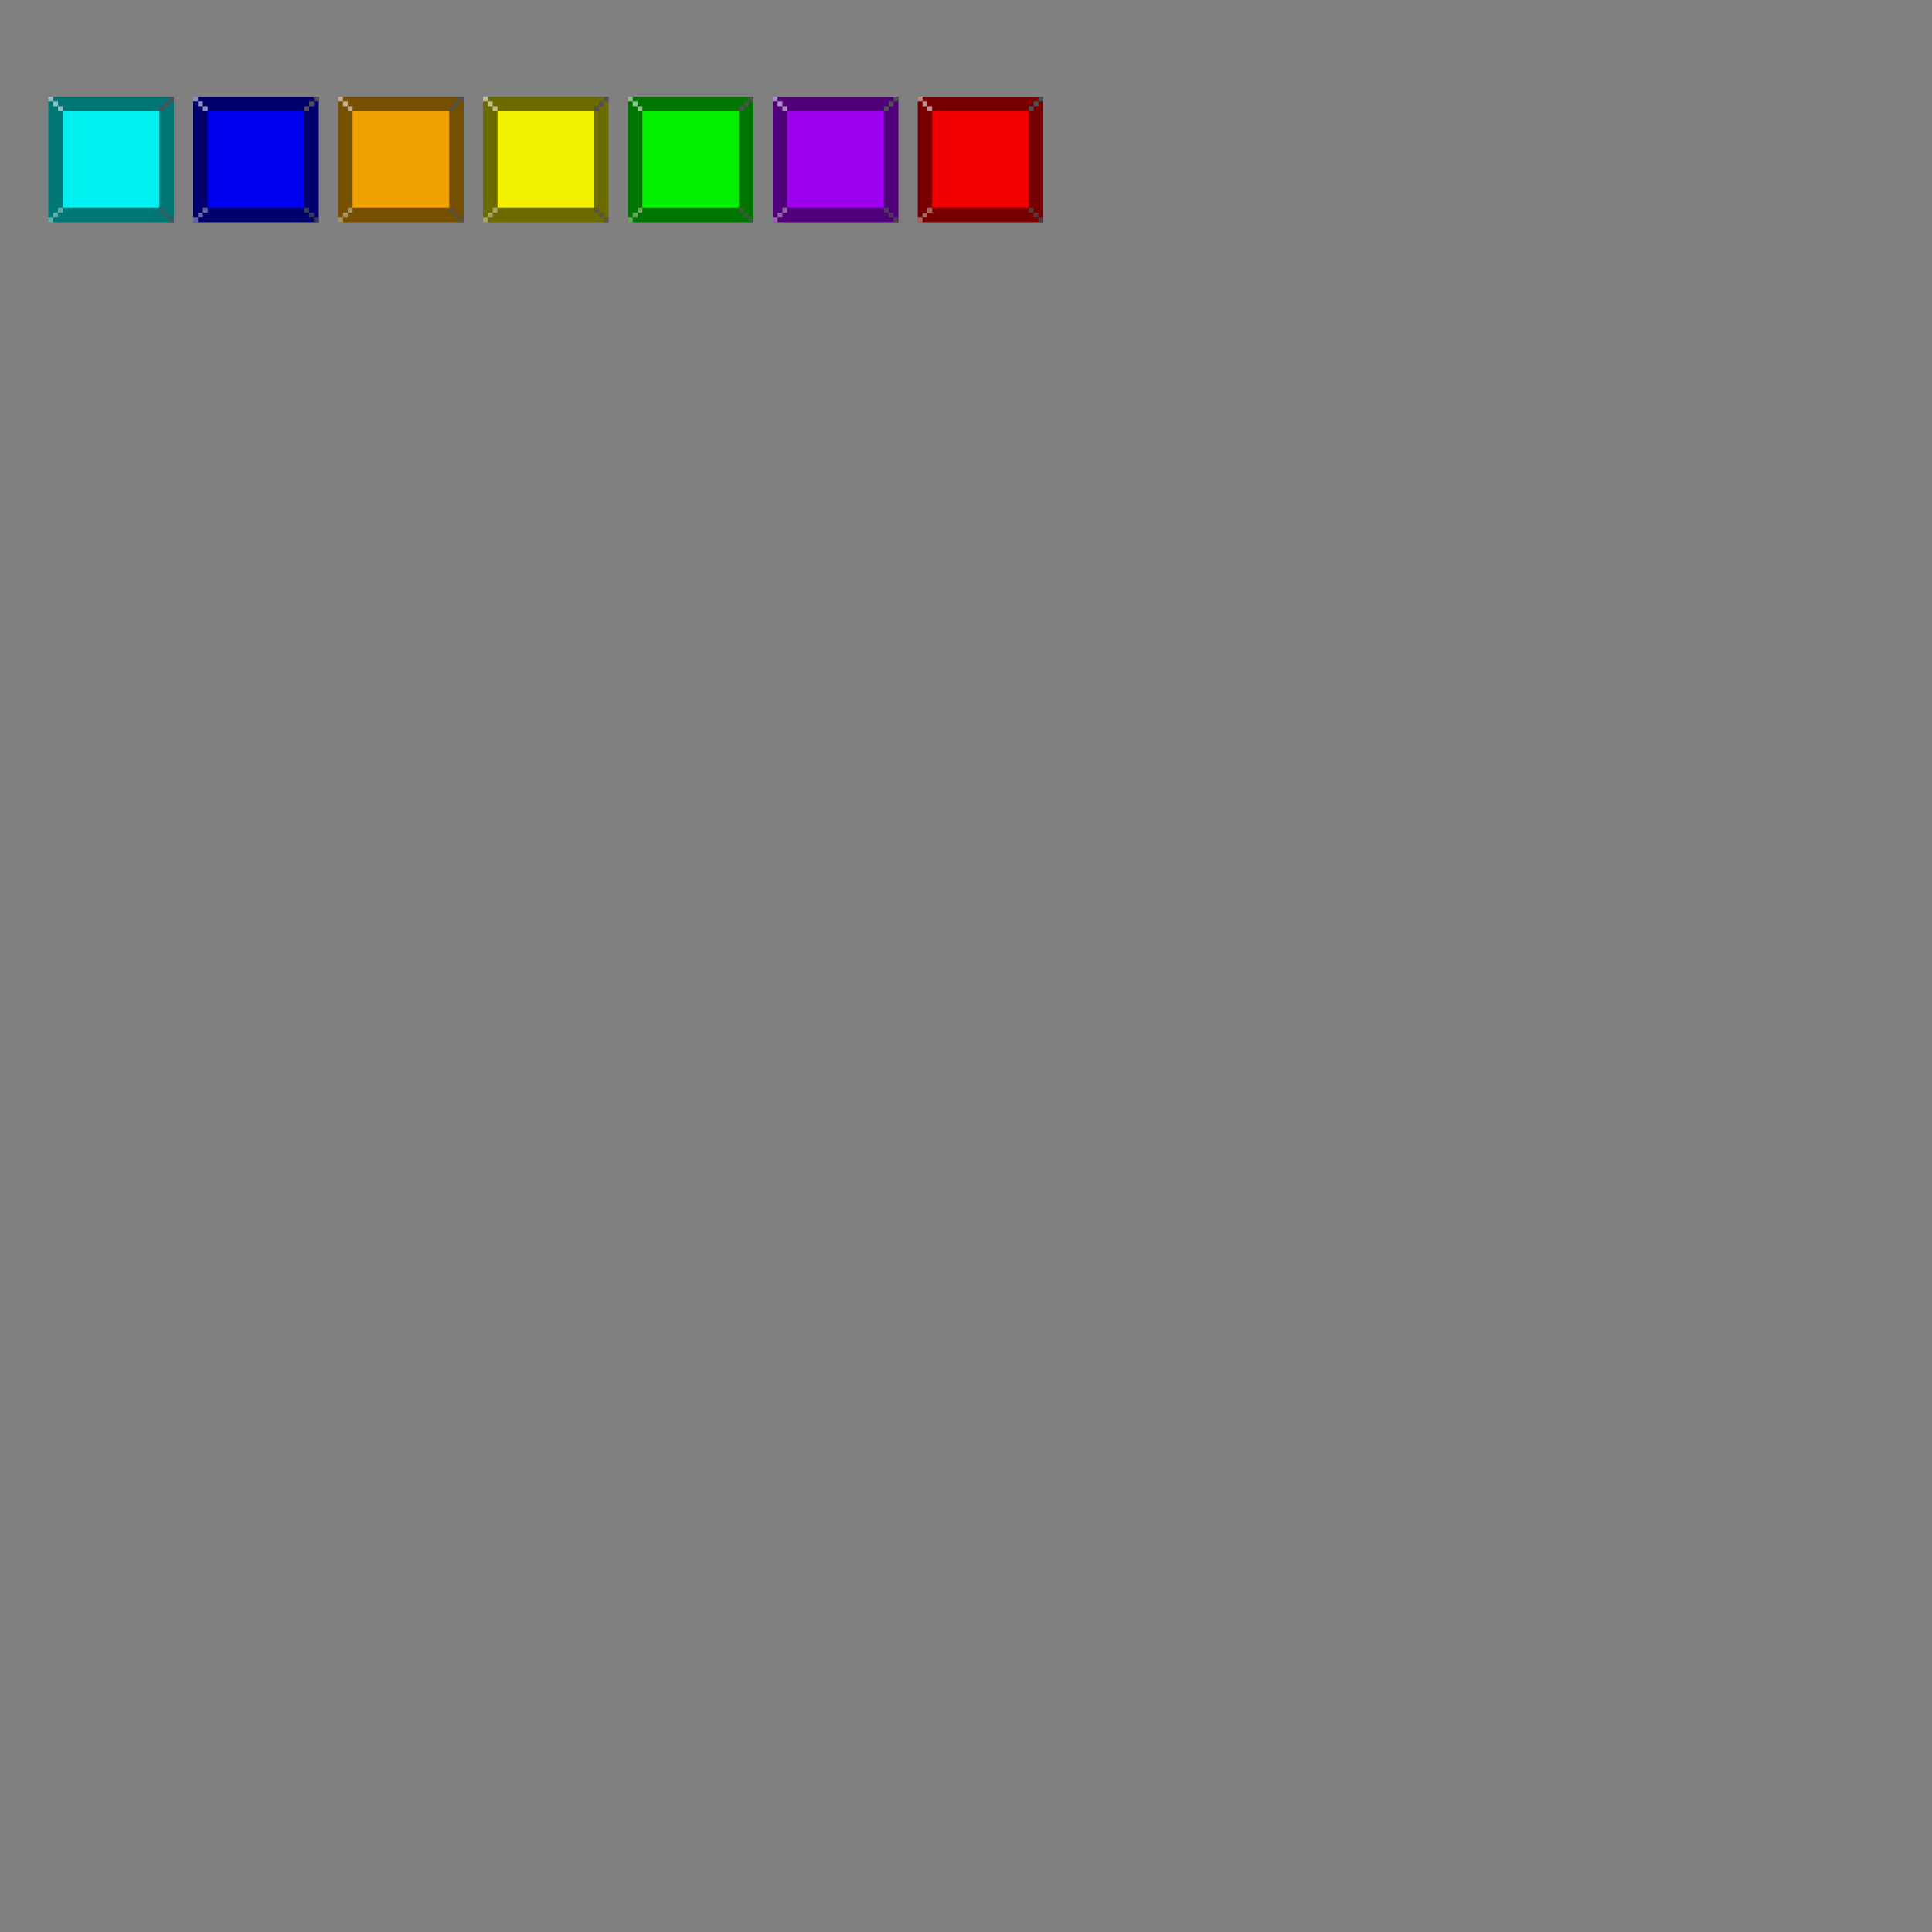 <?xml version="1.0" encoding="UTF-8" standalone="no"?>
<!-- Created with Inkscape (http://www.inkscape.org/) -->

<svg
   width="200cm"
   height="200cm"
   viewBox="0 0 2000 2000"
   version="1.1"
   id="svg5"
   inkscape:version="1.2.2 (1:1.2.2+202305151915+b0a8486541)"
   sodipodi:docname="OOPetris.svg"
   xmlns:inkscape="http://www.inkscape.org/namespaces/inkscape"
   xmlns:sodipodi="http://sodipodi.sourceforge.net/DTD/sodipodi-0.dtd"
   xmlns="http://www.w3.org/2000/svg"
   xmlns:svg="http://www.w3.org/2000/svg">
  <rect x="0" y="0" width="2000" height="2000" fill="#808080" stroke="none"/>
  <sodipodi:namedview
     id="namedview7"
     pagecolor="#ffffff"
     bordercolor="#000000"
     borderopacity="0.25"
     inkscape:showpageshadow="2"
     inkscape:pageopacity="0.0"
     inkscape:pagecheckerboard="0"
     inkscape:deskcolor="#d1d1d1"
     inkscape:document-units="cm"
     showgrid="false"
     inkscape:zoom="0.1767767"
     inkscape:cx="2774.6869"
     inkscape:cy="1405.7282"
     inkscape:window-width="1516"
     inkscape:window-height="752"
     inkscape:window-x="120"
     inkscape:window-y="114"
     inkscape:window-maximized="0"
     inkscape:current-layer="layer4" />
  <defs
     id="defs2" />
  <g
     inkscape:groupmode="layer"
     id="layer2"
     inkscape:label="Vorlagen"
     inkscape:highlight-color="#838383">
    <g
       inkscape:label="Z-Tetromino Würfel"
       id="layer1-3-4-8-5-9"
       inkscape:highlight-color="#f00000"
       transform="translate(885,15)">
      <rect
         style="fill:#760000;fill-opacity:1;stroke-width:0.265;stroke-dasharray:none"
         id="rect2398-6-7-6-0-0"
         width="130"
         height="130"
         x="65"
         y="85"
         inkscape:label="outlinie" />
      <rect
         style="fill:#f00000;fill-opacity:1;stroke-width:0.265;stroke-dasharray:none"
         id="rect111-1-6-8-4-9"
         width="100"
         height="100"
         x="80"
         y="100"
         inkscape:label="inside" />
      <g
         id="g5016-29-5-8-8-1"
         inkscape:label="linie rechts oben">
        <rect
           style="fill:#505050;fill-opacity:1;stroke-width:0.265;stroke-dasharray:none"
           id="rect4753-31-6-4-7-7"
           width="5"
           height="5"
           x="190"
           y="85"
           inkscape:label="linien fragment" />
        <rect
           style="fill:#505050;fill-opacity:1;stroke-width:0.265;stroke-dasharray:none"
           id="rect4753-6-94-9-3-1-7"
           width="5"
           height="5"
           x="185"
           y="90"
           inkscape:label="linien fragment" />
        <rect
           style="fill:#505050;fill-opacity:1;stroke-width:0.265;stroke-dasharray:none"
           id="rect4753-6-7-78-3-1-7-1"
           width="5"
           height="5"
           x="180"
           y="95"
           inkscape:label="linien fragment" />
      </g>
      <g
         id="g5016-7-4-7-4-2-1"
         inkscape:label="linie rechts unten"
         transform="matrix(1,0,0,-1,0,300)">
        <rect
           style="fill:#505050;fill-opacity:0.70;stroke-width:0.265;stroke-dasharray:none"
           id="rect4753-0-5-4-9-7-5"
           width="5"
           height="5"
           x="190"
           y="85"
           inkscape:label="linien fragment" />
        <rect
           style="fill:#505050;fill-opacity:0.70;stroke-width:0.265;stroke-dasharray:none"
           id="rect4753-6-9-03-5-2-2-9"
           width="5"
           height="5"
           x="185"
           y="90"
           inkscape:label="linien fragment" />
        <rect
           style="fill:#505050;fill-opacity:0.70;stroke-width:0.265;stroke-dasharray:none"
           id="rect4753-6-7-3-6-2-0-2-7"
           width="5"
           height="5"
           x="180"
           y="95"
           inkscape:label="linien fragment" />
      </g>
      <g
         id="g5016-5-2-1-5-6-6-7"
         inkscape:label="linie links unten"
         transform="matrix(0,1,1,0,-20,20)">
        <rect
           style="fill:#ffffff;fill-opacity:0.39;stroke-width:0.265;stroke-dasharray:none"
           id="rect4753-3-9-0-4-8-1-6"
           width="5"
           height="5"
           x="190"
           y="85"
           inkscape:label="linien fragment" />
        <rect
           style="fill:#ffffff;fill-opacity:0.39;stroke-width:0.265;stroke-dasharray:none"
           id="rect4753-6-5-1-6-7-9-0-7"
           width="5"
           height="5"
           x="185"
           y="90"
           inkscape:label="linien fragment" />
        <rect
           style="fill:#ffffff;fill-opacity:0.39;stroke-width:0.265;stroke-dasharray:none"
           id="rect4753-6-7-6-2-3-4-2-6-3"
           width="5"
           height="5"
           x="180"
           y="95"
           inkscape:label="linien fragment" />
      </g>
      <g
         id="g5016-5-20-4-6-1-6"
         inkscape:label="linie links oben"
         transform="rotate(90,130,35)">
        <rect
           style="fill:#ffffff;fill-opacity:0.55;stroke-width:0.265;stroke-dasharray:none"
           id="rect4753-3-6-3-6-5-5"
           width="5"
           height="5"
           x="190"
           y="85"
           inkscape:label="linien fragment" />
        <rect
           style="fill:#ffffff;fill-opacity:0.55;stroke-width:0.265;stroke-dasharray:none"
           id="rect4753-6-5-15-0-4-9-6"
           width="5"
           height="5"
           x="185"
           y="90"
           inkscape:label="linien fragment" />
        <rect
           style="fill:#ffffff;fill-opacity:0.55;stroke-width:0.265;stroke-dasharray:none"
           id="rect4753-6-7-6-5-7-9-4-3"
           width="5"
           height="5"
           x="180"
           y="95"
           inkscape:label="linien fragment" />
      </g>
    </g>
    <g
       inkscape:label="T-Tetromino Würfel"
       id="layer1-3-4-8-5-9-3"
       inkscape:highlight-color="#a000f0"
       transform="translate(735,15)">
      <rect
         style="fill:#500078;fill-opacity:1;stroke-width:0.265;stroke-dasharray:none"
         id="rect2398-6-7-6-0-0-6"
         width="130"
         height="130"
         x="65"
         y="85"
         inkscape:label="outlinie" />
      <rect
         style="fill:#a000f0;fill-opacity:1;stroke-width:0.265;stroke-dasharray:none"
         id="rect111-1-6-8-4-9-7"
         width="100"
         height="100"
         x="80"
         y="100"
         inkscape:label="inside" />
      <g
         id="g5016-29-5-8-8-1-5"
         inkscape:label="linie rechts oben">
        <rect
           style="fill:#505050;fill-opacity:1;stroke-width:0.265;stroke-dasharray:none"
           id="rect4753-31-6-4-7-7-3"
           width="5"
           height="5"
           x="190"
           y="85"
           inkscape:label="linien fragment" />
        <rect
           style="fill:#505050;fill-opacity:1;stroke-width:0.265;stroke-dasharray:none"
           id="rect4753-6-94-9-3-1-7-5"
           width="5"
           height="5"
           x="185"
           y="90"
           inkscape:label="linien fragment" />
        <rect
           style="fill:#505050;fill-opacity:1;stroke-width:0.265;stroke-dasharray:none"
           id="rect4753-6-7-78-3-1-7-1-6"
           width="5"
           height="5"
           x="180"
           y="95"
           inkscape:label="linien fragment" />
      </g>
      <g
         id="g5016-7-4-7-4-2-1-2"
         inkscape:label="linie rechts unten"
         transform="matrix(1,0,0,-1,0,300)">
        <rect
           style="fill:#505050;fill-opacity:0.70;stroke-width:0.265;stroke-dasharray:none"
           id="rect4753-0-5-4-9-7-5-9"
           width="5"
           height="5"
           x="190"
           y="85"
           inkscape:label="linien fragment" />
        <rect
           style="fill:#505050;fill-opacity:0.70;stroke-width:0.265;stroke-dasharray:none"
           id="rect4753-6-9-03-5-2-2-9-1"
           width="5"
           height="5"
           x="185"
           y="90"
           inkscape:label="linien fragment" />
        <rect
           style="fill:#505050;fill-opacity:0.70;stroke-width:0.265;stroke-dasharray:none"
           id="rect4753-6-7-3-6-2-0-2-7-2"
           width="5"
           height="5"
           x="180"
           y="95"
           inkscape:label="linien fragment" />
      </g>
      <g
         id="g5016-5-2-1-5-6-6-7-7"
         inkscape:label="linie links unten"
         transform="matrix(0,1,1,0,-20,20)">
        <rect
           style="fill:#ffffff;fill-opacity:0.39;stroke-width:0.265;stroke-dasharray:none"
           id="rect4753-3-9-0-4-8-1-6-0"
           width="5"
           height="5"
           x="190"
           y="85"
           inkscape:label="linien fragment" />
        <rect
           style="fill:#ffffff;fill-opacity:0.39;stroke-width:0.265;stroke-dasharray:none"
           id="rect4753-6-5-1-6-7-9-0-7-9"
           width="5"
           height="5"
           x="185"
           y="90"
           inkscape:label="linien fragment" />
        <rect
           style="fill:#ffffff;fill-opacity:0.39;stroke-width:0.265;stroke-dasharray:none"
           id="rect4753-6-7-6-2-3-4-2-6-3-3"
           width="5"
           height="5"
           x="180"
           y="95"
           inkscape:label="linien fragment" />
      </g>
      <g
         id="g5016-5-20-4-6-1-6-6"
         inkscape:label="linie links oben"
         transform="rotate(90,130,35)">
        <rect
           style="fill:#ffffff;fill-opacity:0.55;stroke-width:0.265;stroke-dasharray:none"
           id="rect4753-3-6-3-6-5-5-0"
           width="5"
           height="5"
           x="190"
           y="85"
           inkscape:label="linien fragment" />
        <rect
           style="fill:#ffffff;fill-opacity:0.55;stroke-width:0.265;stroke-dasharray:none"
           id="rect4753-6-5-15-0-4-9-6-6"
           width="5"
           height="5"
           x="185"
           y="90"
           inkscape:label="linien fragment" />
        <rect
           style="fill:#ffffff;fill-opacity:0.55;stroke-width:0.265;stroke-dasharray:none"
           id="rect4753-6-7-6-5-7-9-4-3-2"
           width="5"
           height="5"
           x="180"
           y="95"
           inkscape:label="linien fragment" />
      </g>
    </g>
    <g
       inkscape:label="S-Tetromino Würfel"
       id="layer1-3-4-8"
       inkscape:highlight-color="#00f000"
       transform="translate(585,15)">
      <rect
         style="fill:#007600;fill-opacity:1;stroke-width:0.265;stroke-dasharray:none"
         id="rect2398-6-7-6"
         width="130"
         height="130"
         x="65"
         y="85"
         inkscape:label="outlinie" />
      <rect
         style="fill:#00f000;fill-opacity:1;stroke-width:0.265;stroke-dasharray:none"
         id="rect111-1-6-8"
         width="100"
         height="100"
         x="80"
         y="100"
         inkscape:label="inside" />
      <g
         id="g5016-29-5-8"
         inkscape:label="linie rechts oben">
        <rect
           style="fill:#505050;fill-opacity:1;stroke-width:0.265;stroke-dasharray:none"
           id="rect4753-31-6-4"
           width="5"
           height="5"
           x="190"
           y="85"
           inkscape:label="linien fragment" />
        <rect
           style="fill:#505050;fill-opacity:1;stroke-width:0.265;stroke-dasharray:none"
           id="rect4753-6-94-9-3"
           width="5"
           height="5"
           x="185"
           y="90"
           inkscape:label="linien fragment" />
        <rect
           style="fill:#505050;fill-opacity:1;stroke-width:0.265;stroke-dasharray:none"
           id="rect4753-6-7-78-3-1"
           width="5"
           height="5"
           x="180"
           y="95"
           inkscape:label="linien fragment" />
      </g>
      <g
         id="g5016-7-4-7-4"
         inkscape:label="linie rechts unten"
         transform="matrix(1,0,0,-1,0,300)">
        <rect
           style="fill:#505050;fill-opacity:0.70;stroke-width:0.265;stroke-dasharray:none"
           id="rect4753-0-5-4-9"
           width="5"
           height="5"
           x="190"
           y="85"
           inkscape:label="linien fragment" />
        <rect
           style="fill:#505050;fill-opacity:0.70;stroke-width:0.265;stroke-dasharray:none"
           id="rect4753-6-9-03-5-2"
           width="5"
           height="5"
           x="185"
           y="90"
           inkscape:label="linien fragment" />
        <rect
           style="fill:#505050;fill-opacity:0.70;stroke-width:0.265;stroke-dasharray:none"
           id="rect4753-6-7-3-6-2-0"
           width="5"
           height="5"
           x="180"
           y="95"
           inkscape:label="linien fragment" />
      </g>
      <g
         id="g5016-5-2-1-5-6"
         inkscape:label="linie links unten"
         transform="matrix(0,1,1,0,-20,20)">
        <rect
           style="fill:#ffffff;fill-opacity:0.39;stroke-width:0.265;stroke-dasharray:none"
           id="rect4753-3-9-0-4-8"
           width="5"
           height="5"
           x="190"
           y="85"
           inkscape:label="linien fragment" />
        <rect
           style="fill:#ffffff;fill-opacity:0.39;stroke-width:0.265;stroke-dasharray:none"
           id="rect4753-6-5-1-6-7-9"
           width="5"
           height="5"
           x="185"
           y="90"
           inkscape:label="linien fragment" />
        <rect
           style="fill:#ffffff;fill-opacity:0.39;stroke-width:0.265;stroke-dasharray:none"
           id="rect4753-6-7-6-2-3-4-2"
           width="5"
           height="5"
           x="180"
           y="95"
           inkscape:label="linien fragment" />
      </g>
      <g
         id="g5016-5-20-4-6"
         inkscape:label="linie links oben"
         transform="rotate(90,130,35)">
        <rect
           style="fill:#ffffff;fill-opacity:0.55;stroke-width:0.265;stroke-dasharray:none"
           id="rect4753-3-6-3-6"
           width="5"
           height="5"
           x="190"
           y="85"
           inkscape:label="linien fragment" />
        <rect
           style="fill:#ffffff;fill-opacity:0.55;stroke-width:0.265;stroke-dasharray:none"
           id="rect4753-6-5-15-0-4"
           width="5"
           height="5"
           x="185"
           y="90"
           inkscape:label="linien fragment" />
        <rect
           style="fill:#ffffff;fill-opacity:0.55;stroke-width:0.265;stroke-dasharray:none"
           id="rect4753-6-7-6-5-7-9"
           width="5"
           height="5"
           x="180"
           y="95"
           inkscape:label="linien fragment" />
      </g>
    </g>
    <g
       inkscape:label="O-Tetromino Würfel"
       id="layer1-3-4"
       inkscape:highlight-color="#f0f000"
       transform="translate(435,15)">
      <rect
         style="fill:#6b6b00;fill-opacity:1;stroke-width:0.265;stroke-dasharray:none"
         id="rect2398-6-7"
         width="130"
         height="130"
         x="65"
         y="85"
         inkscape:label="outlinie" />
      <rect
         style="fill:#f0f000;fill-opacity:1;stroke-width:0.265;stroke-dasharray:none"
         id="rect111-1-6"
         width="100"
         height="100"
         x="80"
         y="100"
         inkscape:label="inside" />
      <g
         id="g5016-29-5"
         inkscape:label="linie rechts oben">
        <rect
           style="fill:#505050;fill-opacity:1;stroke-width:0.265;stroke-dasharray:none"
           id="rect4753-31-6"
           width="5"
           height="5"
           x="190"
           y="85"
           inkscape:label="linien fragment" />
        <rect
           style="fill:#505050;fill-opacity:1;stroke-width:0.265;stroke-dasharray:none"
           id="rect4753-6-94-9"
           width="5"
           height="5"
           x="185"
           y="90"
           inkscape:label="linien fragment" />
        <rect
           style="fill:#505050;fill-opacity:1;stroke-width:0.265;stroke-dasharray:none"
           id="rect4753-6-7-78-3"
           width="5"
           height="5"
           x="180"
           y="95"
           inkscape:label="linien fragment" />
      </g>
      <g
         id="g5016-7-4-7"
         inkscape:label="linie rechts unten"
         transform="matrix(1,0,0,-1,0,300)">
        <rect
           style="fill:#505050;fill-opacity:0.70;stroke-width:0.265;stroke-dasharray:none"
           id="rect4753-0-5-4"
           width="5"
           height="5"
           x="190"
           y="85"
           inkscape:label="linien fragment" />
        <rect
           style="fill:#505050;fill-opacity:0.70;stroke-width:0.265;stroke-dasharray:none"
           id="rect4753-6-9-03-5"
           width="5"
           height="5"
           x="185"
           y="90"
           inkscape:label="linien fragment" />
        <rect
           style="fill:#505050;fill-opacity:0.70;stroke-width:0.265;stroke-dasharray:none"
           id="rect4753-6-7-3-6-2"
           width="5"
           height="5"
           x="180"
           y="95"
           inkscape:label="linien fragment" />
      </g>
      <g
         id="g5016-5-2-1-5"
         inkscape:label="linie links unten"
         transform="matrix(0,1,1,0,-20,20)">
        <rect
           style="fill:#ffffff;fill-opacity:0.39;stroke-width:0.265;stroke-dasharray:none"
           id="rect4753-3-9-0-4"
           width="5"
           height="5"
           x="190"
           y="85"
           inkscape:label="linien fragment" />
        <rect
           style="fill:#ffffff;fill-opacity:0.39;stroke-width:0.265;stroke-dasharray:none"
           id="rect4753-6-5-1-6-7"
           width="5"
           height="5"
           x="185"
           y="90"
           inkscape:label="linien fragment" />
        <rect
           style="fill:#ffffff;fill-opacity:0.39;stroke-width:0.265;stroke-dasharray:none"
           id="rect4753-6-7-6-2-3-4"
           width="5"
           height="5"
           x="180"
           y="95"
           inkscape:label="linien fragment" />
      </g>
      <g
         id="g5016-5-20-4"
         inkscape:label="linie links oben"
         transform="rotate(90,130,35)">
        <rect
           style="fill:#ffffff;fill-opacity:0.55;stroke-width:0.265;stroke-dasharray:none"
           id="rect4753-3-6-3"
           width="5"
           height="5"
           x="190"
           y="85"
           inkscape:label="linien fragment" />
        <rect
           style="fill:#ffffff;fill-opacity:0.55;stroke-width:0.265;stroke-dasharray:none"
           id="rect4753-6-5-15-0"
           width="5"
           height="5"
           x="185"
           y="90"
           inkscape:label="linien fragment" />
        <rect
           style="fill:#ffffff;fill-opacity:0.55;stroke-width:0.265;stroke-dasharray:none"
           id="rect4753-6-7-6-5-7"
           width="5"
           height="5"
           x="180"
           y="95"
           inkscape:label="linien fragment" />
      </g>
    </g>
    <g
       inkscape:label="L-Tetromino Würfel"
       id="layer1-3"
       inkscape:highlight-color="#f0a000"
       transform="translate(285,15)">
      <rect
         style="fill:#764f01;fill-opacity:1;stroke-width:0.265;stroke-dasharray:none"
         id="rect2398-6"
         width="130"
         height="130"
         x="65"
         y="85"
         inkscape:label="outlinie" />
      <rect
         style="fill:#f0a000;fill-opacity:1;stroke-width:0.265;stroke-dasharray:none"
         id="rect111-1"
         width="100"
         height="100"
         x="80"
         y="100"
         inkscape:label="inside" />
      <g
         id="g5016-29"
         inkscape:label="linie rechts oben">
        <rect
           style="fill:#505050;fill-opacity:1;stroke-width:0.265;stroke-dasharray:none"
           id="rect4753-31"
           width="5"
           height="5"
           x="190"
           y="85"
           inkscape:label="linien fragment" />
        <rect
           style="fill:#505050;fill-opacity:1;stroke-width:0.265;stroke-dasharray:none"
           id="rect4753-6-94"
           width="5"
           height="5"
           x="185"
           y="90"
           inkscape:label="linien fragment" />
        <rect
           style="fill:#505050;fill-opacity:1;stroke-width:0.265;stroke-dasharray:none"
           id="rect4753-6-7-78"
           width="5"
           height="5"
           x="180"
           y="95"
           inkscape:label="linien fragment" />
      </g>
      <g
         id="g5016-7-4"
         inkscape:label="linie rechts unten"
         transform="matrix(1,0,0,-1,0,300)">
        <rect
           style="fill:#505050;fill-opacity:0.70;stroke-width:0.265;stroke-dasharray:none"
           id="rect4753-0-5"
           width="5"
           height="5"
           x="190"
           y="85"
           inkscape:label="linien fragment" />
        <rect
           style="fill:#505050;fill-opacity:0.70;stroke-width:0.265;stroke-dasharray:none"
           id="rect4753-6-9-03"
           width="5"
           height="5"
           x="185"
           y="90"
           inkscape:label="linien fragment" />
        <rect
           style="fill:#505050;fill-opacity:0.70;stroke-width:0.265;stroke-dasharray:none"
           id="rect4753-6-7-3-6"
           width="5"
           height="5"
           x="180"
           y="95"
           inkscape:label="linien fragment" />
      </g>
      <g
         id="g5016-5-2-1"
         inkscape:label="linie links unten"
         transform="matrix(0,1,1,0,-20,20)">
        <rect
           style="fill:#ffffff;fill-opacity:0.39;stroke-width:0.265;stroke-dasharray:none"
           id="rect4753-3-9-0"
           width="5"
           height="5"
           x="190"
           y="85"
           inkscape:label="linien fragment" />
        <rect
           style="fill:#ffffff;fill-opacity:0.39;stroke-width:0.265;stroke-dasharray:none"
           id="rect4753-6-5-1-6"
           width="5"
           height="5"
           x="185"
           y="90"
           inkscape:label="linien fragment" />
        <rect
           style="fill:#ffffff;fill-opacity:0.39;stroke-width:0.265;stroke-dasharray:none"
           id="rect4753-6-7-6-2-3"
           width="5"
           height="5"
           x="180"
           y="95"
           inkscape:label="linien fragment" />
      </g>
      <g
         id="g5016-5-20"
         inkscape:label="linie links oben"
         transform="rotate(90,130,35)">
        <rect
           style="fill:#ffffff;fill-opacity:0.55;stroke-width:0.265;stroke-dasharray:none"
           id="rect4753-3-6"
           width="5"
           height="5"
           x="190"
           y="85"
           inkscape:label="linien fragment" />
        <rect
           style="fill:#ffffff;fill-opacity:0.55;stroke-width:0.265;stroke-dasharray:none"
           id="rect4753-6-5-15"
           width="5"
           height="5"
           x="185"
           y="90"
           inkscape:label="linien fragment" />
        <rect
           style="fill:#ffffff;fill-opacity:0.55;stroke-width:0.265;stroke-dasharray:none"
           id="rect4753-6-7-6-5"
           width="5"
           height="5"
           x="180"
           y="95"
           inkscape:label="linien fragment" />
      </g>
    </g>
    <g
       inkscape:label="J-Tetromino Würfel"
       id="layer1"
       inkscape:highlight-color="#0000f0"
       transform="translate(135,15)">
      <rect
         style="fill:#00006c;fill-opacity:1;stroke-width:0.265;stroke-dasharray:none"
         id="rect2398"
         width="130"
         height="130"
         x="65"
         y="85"
         inkscape:label="outlinie" />
      <rect
         style="fill:#0000f0;fill-opacity:1;stroke-width:0.265;stroke-dasharray:none"
         id="rect111"
         width="100"
         height="100"
         x="80"
         y="100"
         inkscape:label="inside" />
      <g
         id="g5016"
         inkscape:label="linie rechts oben">
        <rect
           style="fill:#505050;fill-opacity:1;stroke-width:0.265;stroke-dasharray:none"
           id="rect4753"
           width="5"
           height="5"
           x="190"
           y="85"
           inkscape:label="linien fragment" />
        <rect
           style="fill:#505050;fill-opacity:1;stroke-width:0.265;stroke-dasharray:none"
           id="rect4753-6"
           width="5"
           height="5"
           x="185"
           y="90"
           inkscape:label="linien fragment" />
        <rect
           style="fill:#505050;fill-opacity:1;stroke-width:0.265;stroke-dasharray:none"
           id="rect4753-6-7"
           width="5"
           height="5"
           x="180"
           y="95"
           inkscape:label="linien fragment" />
      </g>
      <g
         id="g5016-7"
         inkscape:label="linie rechts unten"
         transform="matrix(1,0,0,-1,0,300)">
        <rect
           style="fill:#505050;fill-opacity:0.70;stroke-width:0.265;stroke-dasharray:none"
           id="rect4753-0"
           width="5"
           height="5"
           x="190"
           y="85"
           inkscape:label="linien fragment" />
        <rect
           style="fill:#505050;fill-opacity:0.70;stroke-width:0.265;stroke-dasharray:none"
           id="rect4753-6-9"
           width="5"
           height="5"
           x="185"
           y="90"
           inkscape:label="linien fragment" />
        <rect
           style="fill:#505050;fill-opacity:0.70;stroke-width:0.265;stroke-dasharray:none"
           id="rect4753-6-7-3"
           width="5"
           height="5"
           x="180"
           y="95"
           inkscape:label="linien fragment" />
      </g>
      <g
         id="g5016-5-2"
         inkscape:label="linie links unten"
         transform="matrix(0,1,1,0,-20,20)">
        <rect
           style="fill:#ffffff;fill-opacity:0.39;stroke-width:0.265;stroke-dasharray:none"
           id="rect4753-3-9"
           width="5"
           height="5"
           x="190"
           y="85"
           inkscape:label="linien fragment" />
        <rect
           style="fill:#ffffff;fill-opacity:0.39;stroke-width:0.265;stroke-dasharray:none"
           id="rect4753-6-5-1"
           width="5"
           height="5"
           x="185"
           y="90"
           inkscape:label="linien fragment" />
        <rect
           style="fill:#ffffff;fill-opacity:0.39;stroke-width:0.265;stroke-dasharray:none"
           id="rect4753-6-7-6-2"
           width="5"
           height="5"
           x="180"
           y="95"
           inkscape:label="linien fragment" />
      </g>
      <g
         id="g5016-5"
         inkscape:label="linie links oben"
         transform="rotate(90,130,35)">
        <rect
           style="fill:#ffffff;fill-opacity:0.55;stroke-width:0.265;stroke-dasharray:none"
           id="rect4753-3"
           width="5"
           height="5"
           x="190"
           y="85"
           inkscape:label="linien fragment" />
        <rect
           style="fill:#ffffff;fill-opacity:0.55;stroke-width:0.265;stroke-dasharray:none"
           id="rect4753-6-5"
           width="5"
           height="5"
           x="185"
           y="90"
           inkscape:label="linien fragment" />
        <rect
           style="fill:#ffffff;fill-opacity:0.55;stroke-width:0.265;stroke-dasharray:none"
           id="rect4753-6-7-6"
           width="5"
           height="5"
           x="180"
           y="95"
           inkscape:label="linien fragment" />
      </g>
    </g>
    <g
       inkscape:label="I-Tetromino Würfel"
       id="layer1-6"
       transform="translate(-15,15)"
       inkscape:highlight-color="#00f0f0">
      <rect
         style="fill:#017676;fill-opacity:1;stroke-width:0.265;stroke-dasharray:none"
         id="rect2398-0"
         width="130"
         height="130"
         x="65"
         y="85"
         inkscape:label="outlinie" />
      <rect
         style="fill:#00f0f0;fill-opacity:1;stroke-width:0.265;stroke-dasharray:none"
         id="rect111-6"
         width="100"
         height="100"
         x="80"
         y="100"
         inkscape:label="inside"
         inkscape:highlight-color="#00f0f0" />
      <g
         id="g5016-2"
         inkscape:label="linie rechts oben">
        <rect
           style="fill:#505050;fill-opacity:1;stroke-width:0.265;stroke-dasharray:none"
           id="rect4753-61"
           width="5"
           height="5"
           x="190"
           y="85"
           inkscape:label="linien fragment" />
        <rect
           style="fill:#505050;fill-opacity:1;stroke-width:0.265;stroke-dasharray:none"
           id="rect4753-6-8"
           width="5"
           height="5"
           x="185"
           y="90"
           inkscape:label="linien fragment" />
        <rect
           style="fill:#505050;fill-opacity:1;stroke-width:0.265;stroke-dasharray:none"
           id="rect4753-6-7-7"
           width="5"
           height="5"
           x="180"
           y="95"
           inkscape:label="linien fragment" />
      </g>
      <g
         id="g5016-7-9"
         inkscape:label="linie rechts unten"
         transform="matrix(1,0,0,-1,0,300)">
        <rect
           style="fill:#505050;fill-opacity:0.70;stroke-width:0.265;stroke-dasharray:none"
           id="rect4753-0-2"
           width="5"
           height="5"
           x="190"
           y="85"
           inkscape:label="linien fragment" />
        <rect
           style="fill:#505050;fill-opacity:0.70;stroke-width:0.265;stroke-dasharray:none"
           id="rect4753-6-9-0"
           width="5"
           height="5"
           x="185"
           y="90"
           inkscape:label="linien fragment" />
        <rect
           style="fill:#505050;fill-opacity:0.70;stroke-width:0.265;stroke-dasharray:none"
           id="rect4753-6-7-3-2"
           width="5"
           height="5"
           x="180"
           y="95"
           inkscape:label="linien fragment" />
      </g>
      <g
         id="g5016-5-2-3"
         inkscape:label="linie links unten"
         transform="matrix(0,1,1,0,-20,20)">
        <rect
           style="fill:#ffffff;fill-opacity:0.39;stroke-width:0.265;stroke-dasharray:none"
           id="rect4753-3-9-7"
           width="5"
           height="5"
           x="190"
           y="85"
           inkscape:label="linien fragment" />
        <rect
           style="fill:#ffffff;fill-opacity:0.39;stroke-width:0.265;stroke-dasharray:none"
           id="rect4753-6-5-1-5"
           width="5"
           height="5"
           x="185"
           y="90"
           inkscape:label="linien fragment" />
        <rect
           style="fill:#ffffff;fill-opacity:0.39;stroke-width:0.265;stroke-dasharray:none"
           id="rect4753-6-7-6-2-9"
           width="5"
           height="5"
           x="180"
           y="95"
           inkscape:label="linien fragment" />
      </g>
      <g
         id="g5016-5-22"
         inkscape:label="linie links oben"
         transform="rotate(90,130,35)">
        <rect
           style="fill:#ffffff;fill-opacity:0.55;stroke-width:0.265;stroke-dasharray:none"
           id="rect4753-3-8"
           width="5"
           height="5"
           x="190"
           y="85"
           inkscape:label="linien fragment" />
        <rect
           style="fill:#ffffff;fill-opacity:0.55;stroke-width:0.265;stroke-dasharray:none"
           id="rect4753-6-5-9"
           width="5"
           height="5"
           x="185"
           y="90"
           inkscape:label="linien fragment" />
        <rect
           style="fill:#ffffff;fill-opacity:0.55;stroke-width:0.265;stroke-dasharray:none"
           id="rect4753-6-7-6-7"
           width="5"
           height="5"
           x="180"
           y="95"
           inkscape:label="linien fragment" />
      </g>
    </g>
  </g>
  <g
     inkscape:groupmode="layer"
     id="layer4"
     inkscape:label="Pieces" />
  <g
     inkscape:groupmode="layer"
     id="layer3"
     inkscape:label="Vordergrund" />
</svg>
